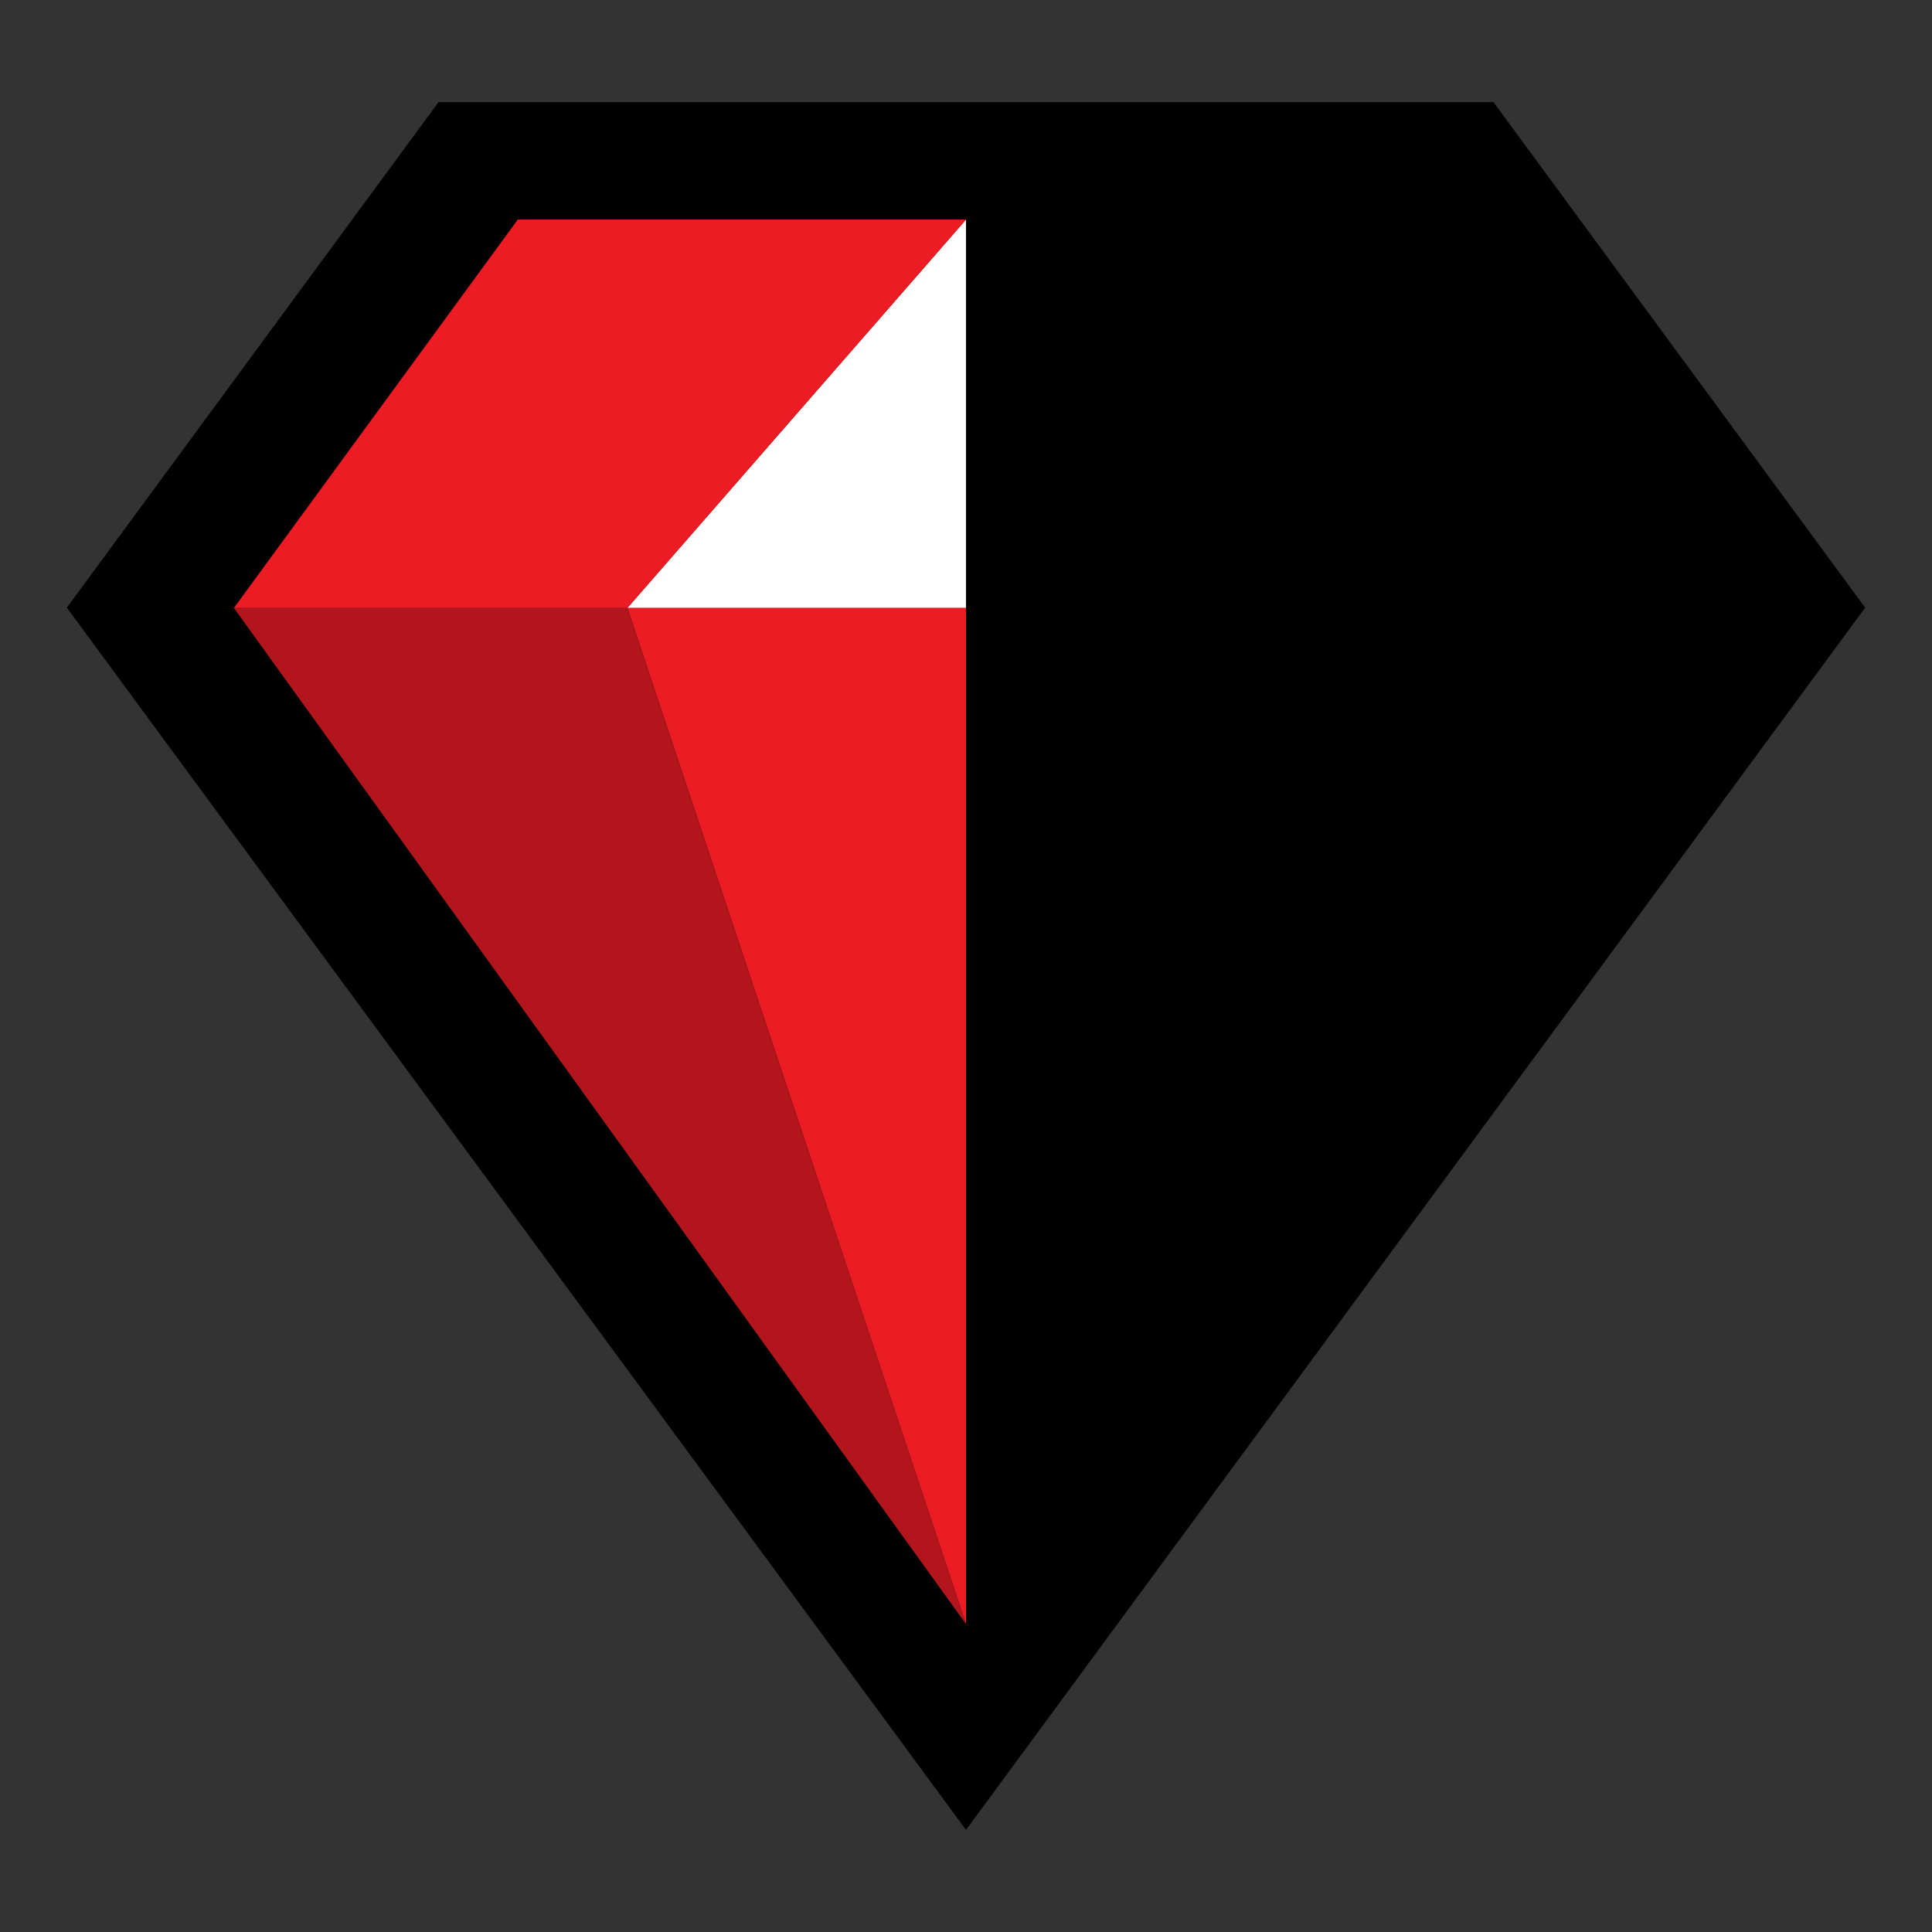 <?xml version="1.0" encoding="utf-8"?>
<!-- Generator: Adobe Illustrator 16.0.0, SVG Export Plug-In . SVG Version: 6.00 Build 0)  -->
<!DOCTYPE svg PUBLIC "-//W3C//DTD SVG 1.1//EN" "http://www.w3.org/Graphics/SVG/1.1/DTD/svg11.dtd">
<svg version="1.1" id="Layer_1" xmlns="http://www.w3.org/2000/svg" xmlns:xlink="http://www.w3.org/1999/xlink" x="0px" y="0px"
	 width="32px" height="32px" viewBox="0 0 32 32" enable-background="new 0 0 32 32" xml:space="preserve">
<rect x="0" y="0" width="32" height="32" fill="#333333" stroke="none"/>
<g>
	<polygon points="24.736,1.691 16,1.691 7.264,1.691 1.107,10.065 16,30.309 30.893,10.065 	"/>
	<polygon fill="#FFFFFF" points="16,3.637 16,10.07 10.391,10.07 	"/>
	<polygon fill="#ED1C24" points="16,26.9 16,10.07 10.391,10.07 	"/>
	<polygon fill="#B2151B" points="3.874,10.07 16,26.9 10.391,10.07 	"/>
	<polygon fill="#ED1C24" points="16,3.637 8.576,3.637 3.874,10.07 10.391,10.07 	"/>
</g>
</svg>
